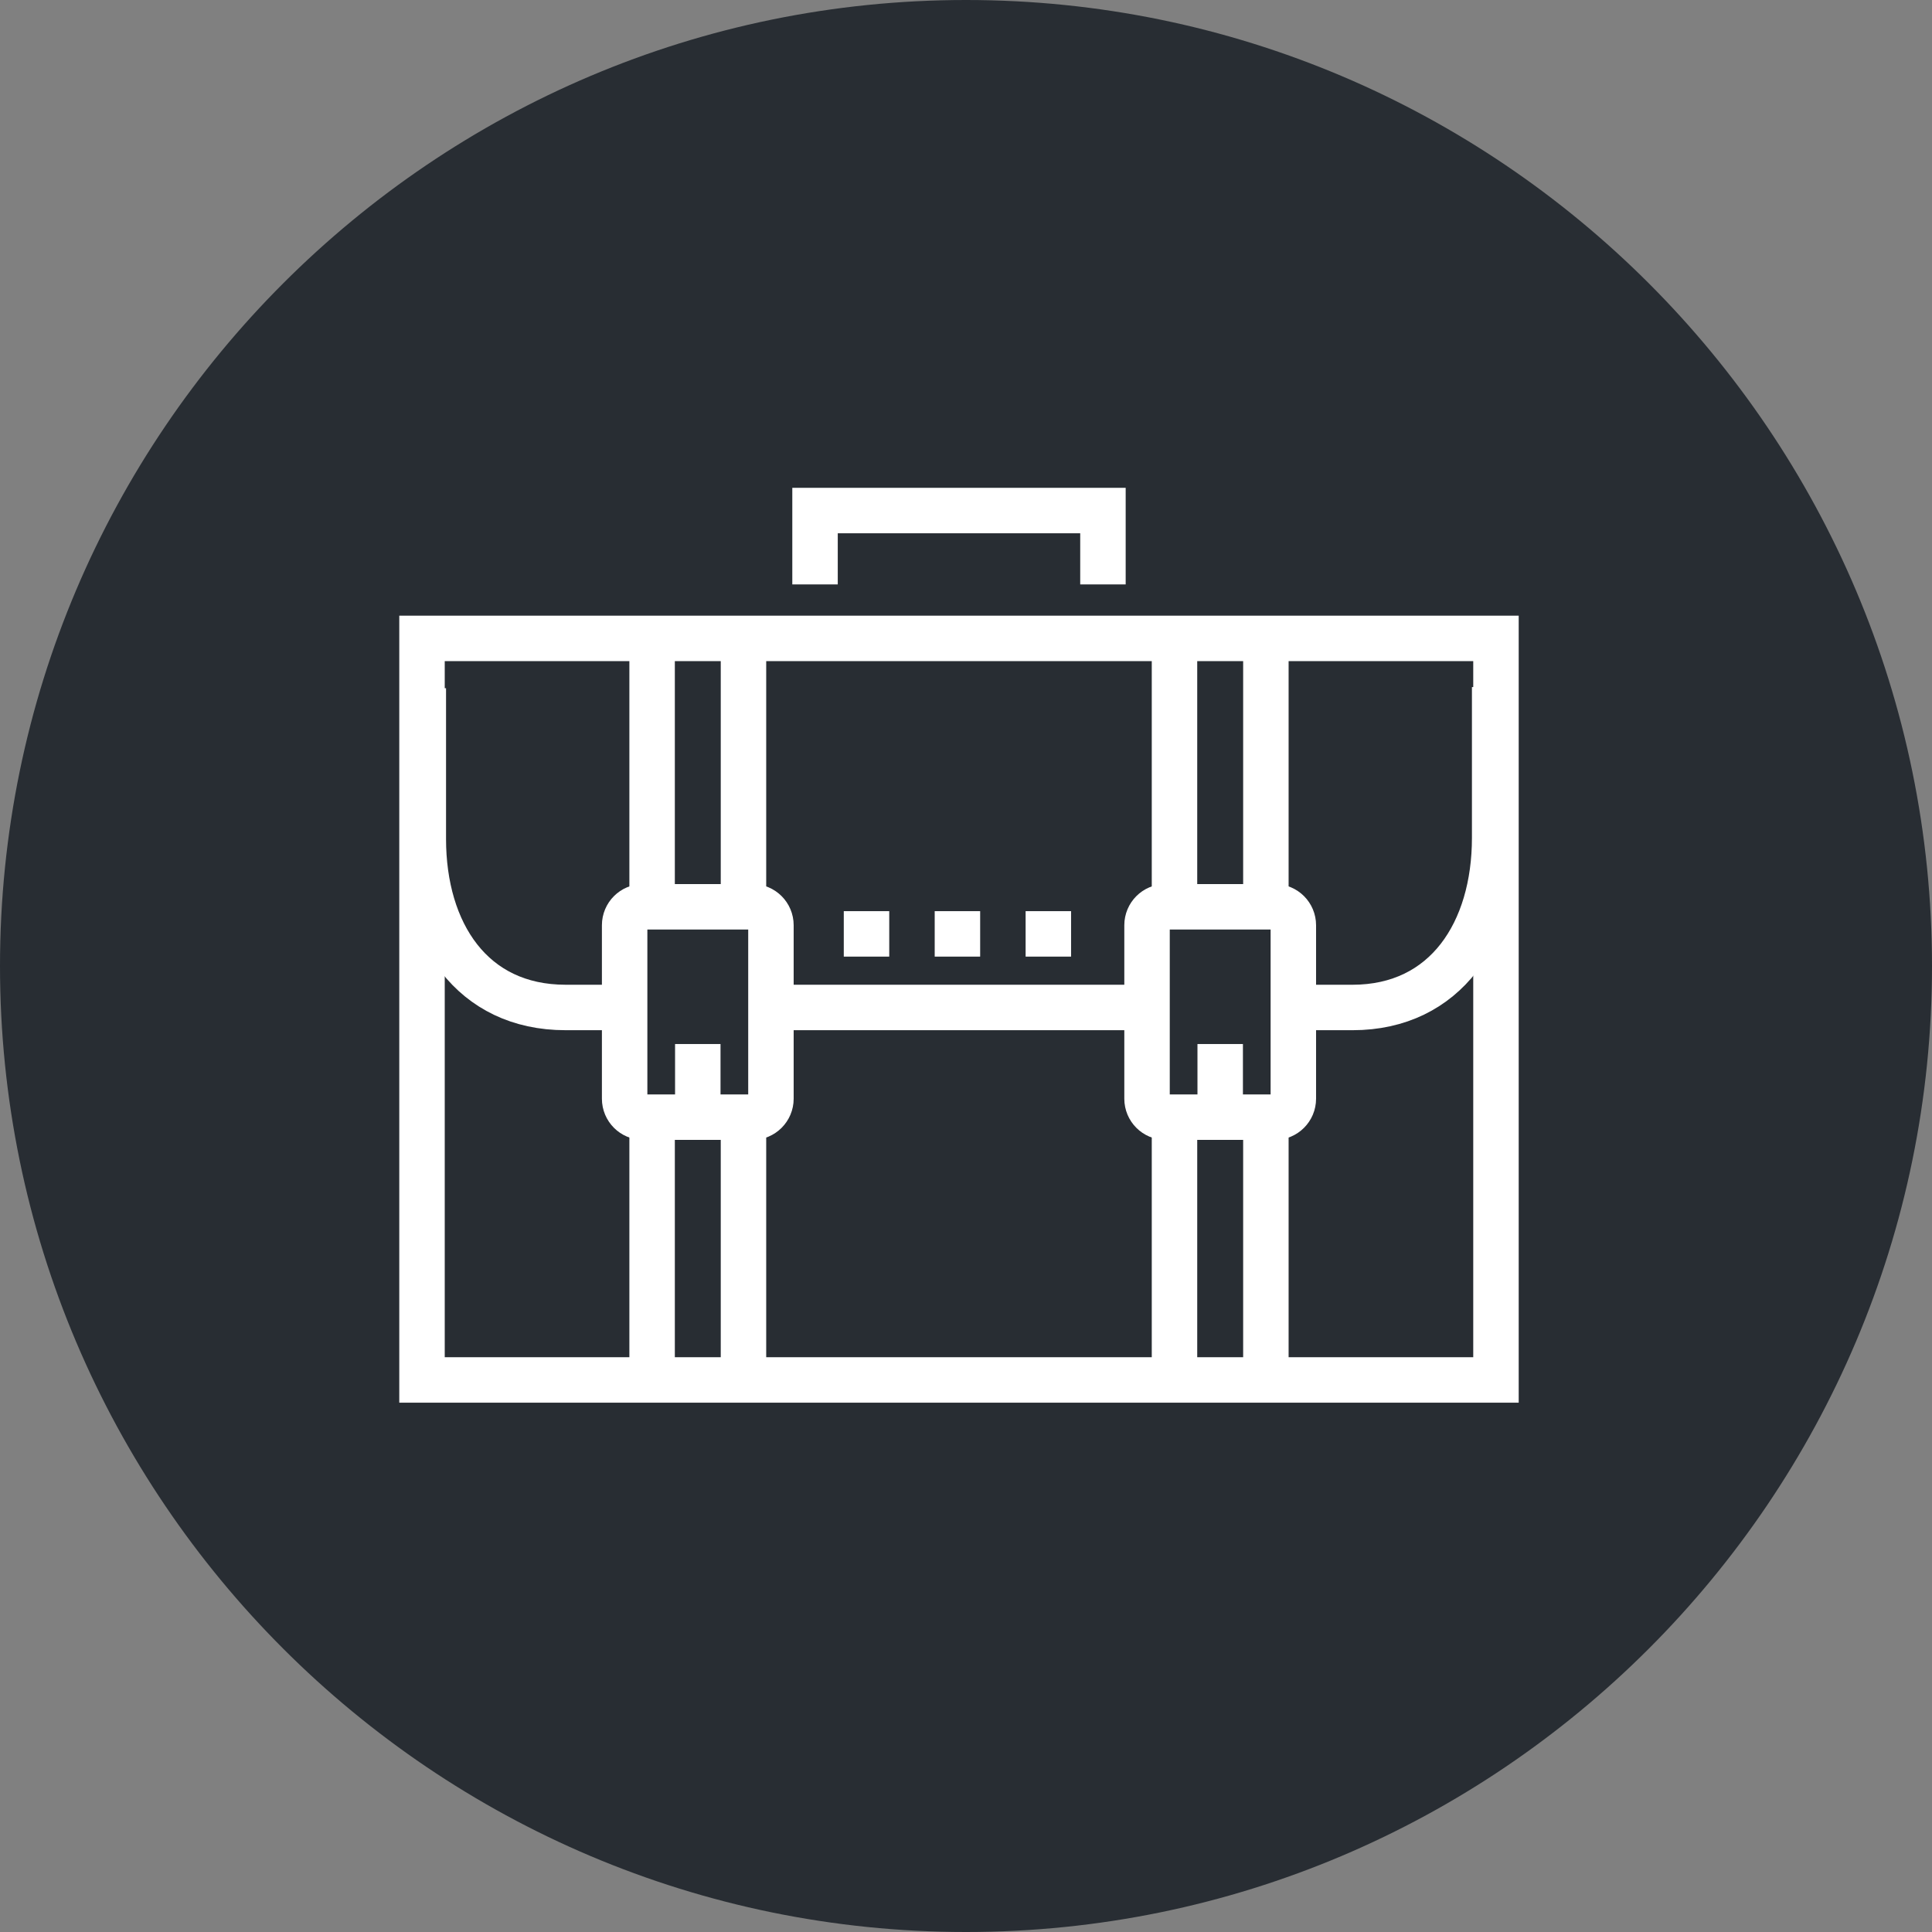 <?xml version="1.0" encoding="utf-8"?>
<!-- Generator: Adobe Illustrator 16.0.0, SVG Export Plug-In . SVG Version: 6.00 Build 0)  -->
<!DOCTYPE svg PUBLIC "-//W3C//DTD SVG 1.1//EN" "http://www.w3.org/Graphics/SVG/1.1/DTD/svg11.dtd">
<svg version="1.1" xmlns="http://www.w3.org/2000/svg" xmlns:xlink="http://www.w3.org/1999/xlink" x="0px" y="0px" width="170px"
	 height="170px" viewBox="0 0 170 170" enable-background="new 0 0 170 170" xml:space="preserve">
<rect x="0" y="0" width="170" height="170" fill="#808080" stroke="none"/>
<g id="Background">
</g>
<g id="Circle">
	<g>
		<path fill="#282D33" d="M85,170c-46.869,0-85-38.131-85-85S38.131,0,85,0s85,38.131,85,85S131.869,170,85,170z"/>
	</g>
</g>
<g id="TEXT">
</g>
<g id="Icons">
	<g>
		<line fill="none" stroke="#FFFFFF" stroke-width="4" stroke-dasharray="4" x1="74.246" y1="82.174" x2="94.52" y2="82.174"/>
		<g>
			<path fill="none" stroke="#FFFFFF" stroke-width="4" d="M54.889,88.649h-5.126c-8.244,0-12.515-6.582-12.515-14.826V60.555"/>
			<path fill="none" stroke="#FFFFFF" stroke-width="4" d="M131.518,60.456v13.269c0,8.242-4.271,14.925-12.515,14.925h-5.176"/>
		</g>
		<g>
			<g>
				<g>
					<line fill="none" stroke="#FFFFFF" stroke-width="4" x1="65.42" y1="79.302" x2="65.42" y2="56.435"/>
					<line fill="none" stroke="#FFFFFF" stroke-width="4" x1="57.38" y1="79.302" x2="57.38" y2="56.435"/>
				</g>
				<g>
					<line fill="none" stroke="#FFFFFF" stroke-width="4" x1="65.42" y1="120.716" x2="65.42" y2="97.849"/>
					<line fill="none" stroke="#FFFFFF" stroke-width="4" x1="57.38" y1="120.716" x2="57.38" y2="97.849"/>
				</g>
				<path fill="none" stroke="#FFFFFF" stroke-width="4" d="M67.836,96.678c0,0.896-0.725,1.622-1.62,1.622h-9.631
					c-0.899,0-1.622-0.726-1.622-1.622V81.412c0-0.895,0.723-1.621,1.622-1.621h9.631c0.896,0,1.62,0.727,1.62,1.621V96.678z"/>
				<line fill="none" stroke="#FFFFFF" stroke-width="4" x1="61.4" y1="97.291" x2="61.4" y2="91.866"/>
			</g>
			<g>
				<g>
					<line fill="none" stroke="#FFFFFF" stroke-width="4" x1="111.387" y1="79.302" x2="111.387" y2="56.435"/>
					<line fill="none" stroke="#FFFFFF" stroke-width="4" x1="103.346" y1="79.302" x2="103.346" y2="56.435"/>
				</g>
				<g>
					<line fill="none" stroke="#FFFFFF" stroke-width="4" x1="111.387" y1="120.716" x2="111.387" y2="97.849"/>
					<line fill="none" stroke="#FFFFFF" stroke-width="4" x1="103.346" y1="120.716" x2="103.346" y2="97.849"/>
				</g>
				<path fill="none" stroke="#FFFFFF" stroke-width="4" d="M113.803,96.678c0,0.896-0.725,1.622-1.62,1.622h-9.632
					c-0.898,0-1.621-0.726-1.621-1.622V81.412c0-0.895,0.723-1.621,1.621-1.621h9.632c0.896,0,1.62,0.727,1.62,1.621V96.678z"/>
				<line fill="none" stroke="#FFFFFF" stroke-width="4" x1="107.367" y1="97.291" x2="107.367" y2="91.866"/>
			</g>
		</g>
		<line fill="none" stroke="#FFFFFF" stroke-width="4" x1="67.779" y1="88.649" x2="100.986" y2="88.649"/>
		<rect x="37.133" y="56.174" fill="none" stroke="#FFFFFF" stroke-width="4" width="94.5" height="65.25"/>
		<polyline fill="none" stroke="#FFFFFF" stroke-width="4" points="71.716,51.424 71.716,44.924 97.05,44.924 97.05,51.424 		"/>
	</g>
	<path fill="none" stroke="#FFFFFF" stroke-width="4" d="M84.383,83.174"/>
</g>
</svg>
